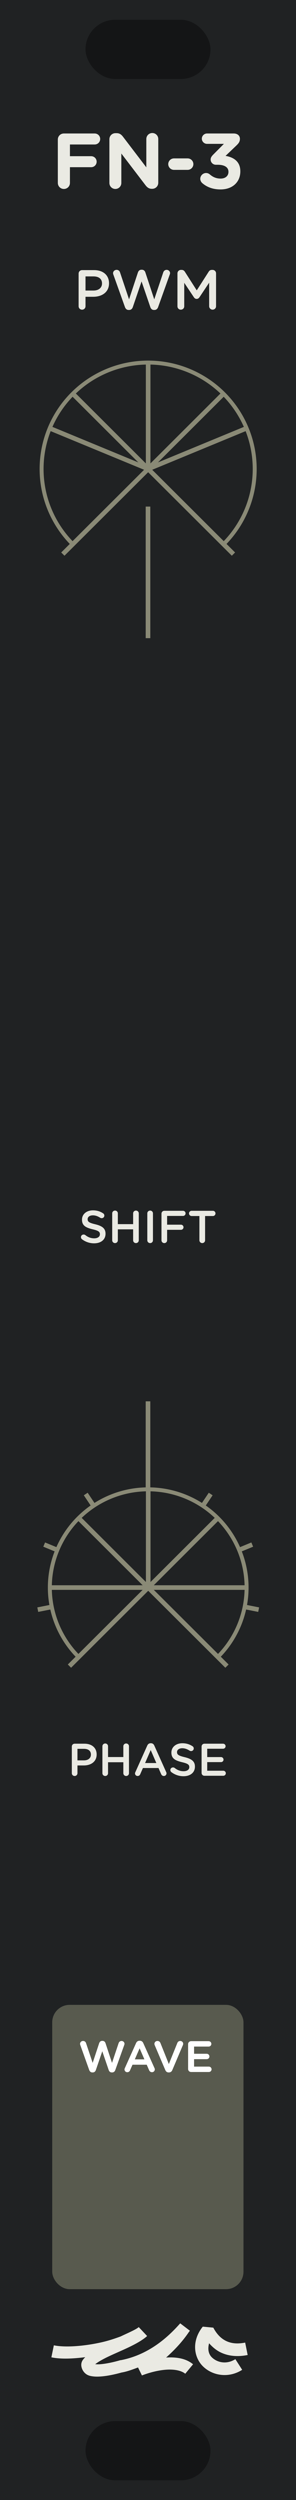 <?xml version="1.0" encoding="UTF-8" standalone="no"?>
<!-- Created with Inkscape (http://www.inkscape.org/) -->

<svg
   xmlns:dc="http://purl.org/dc/elements/1.1/"
   xmlns:cc="http://creativecommons.org/ns#"
   xmlns:rdf="http://www.w3.org/1999/02/22-rdf-syntax-ns#"
   xmlns:svg="http://www.w3.org/2000/svg"
   xmlns="http://www.w3.org/2000/svg"
   xmlns:sodipodi="http://sodipodi.sourceforge.net/DTD/sodipodi-0.dtd"
   xmlns:inkscape="http://www.inkscape.org/namespaces/inkscape"
   width="45"
   height="380"
   viewBox="0 0 45 380"
   version="1.1"
   id="svg8"
   inkscape:version="0.92.3 (2405546, 2018-03-11)"
   sodipodi:docname="FN-3.svg">
  <defs
     id="defs2">
    <clipPath
       clipPathUnits="userSpaceOnUse"
       id="clipPath1763">
      <path
         inkscape:connector-curvature="0"
         id="path1765"
         d="M 0,196.458 H 23.812 V 297 H 0 Z"
         style="opacity:1;vector-effect:none;fill:#28220b;fill-opacity:1;fill-rule:evenodd;stroke:none;stroke-width:0.486;stroke-linecap:butt;stroke-linejoin:round;stroke-miterlimit:4;stroke-dasharray:none;stroke-dashoffset:0;stroke-opacity:1;paint-order:normal" />
    </clipPath>
    <clipPath
       clipPathUnits="userSpaceOnUse"
       id="clipPath3293">
      <path
         style="opacity:1;vector-effect:none;fill:#28220b;fill-opacity:1;fill-rule:evenodd;stroke:none;stroke-width:0.486;stroke-linecap:butt;stroke-linejoin:round;stroke-miterlimit:4;stroke-dasharray:none;stroke-dashoffset:0;stroke-opacity:1;paint-order:normal"
         d="M -1.5460537e-7,196.458 H 19.844 V 297 H -1.5460537e-7 Z"
         id="path3295"
         inkscape:connector-curvature="0" />
    </clipPath>
  </defs>
  <sodipodi:namedview
     id="base"
     pagecolor="#ffffff"
     bordercolor="#666666"
     borderopacity="1.0"
     inkscape:pageopacity="0.0"
     inkscape:pageshadow="2"
     inkscape:zoom="2.8068211"
     inkscape:cx="17.50804"
     inkscape:cy="213.89588"
     inkscape:document-units="px"
     inkscape:current-layer="svg8"
     showgrid="false"
     units="px"
     inkscape:snap-bbox="true"
     inkscape:snap-page="true"
     inkscape:bbox-nodes="true"
     inkscape:snap-bbox-edge-midpoints="true"
     inkscape:window-width="2088"
     inkscape:window-height="1671"
     inkscape:window-x="974"
     inkscape:window-y="253"
     inkscape:window-maximized="0"
     showguides="true"
     inkscape:guide-bbox="true"
     inkscape:snap-global="false">
    <inkscape:grid
       type="xygrid"
       id="grid985" />
  </sodipodi:namedview>
  <path
     inkscape:export-ydpi="192"
     inkscape:export-xdpi="192"
     sodipodi:nodetypes="ccccc"
     style="opacity:1;fill:#202223;fill-opacity:1;stroke:none;stroke-width:2;stroke-linecap:round;stroke-linejoin:round;stroke-miterlimit:4;stroke-dasharray:none;stroke-dashoffset:0;stroke-opacity:0.588"
     d="M 0,0 H 45 V 380 H 0 Z"
     id="path10494"
     inkscape:connector-curvature="0" />
  <path
     inkscape:export-ydpi="192"
     inkscape:export-xdpi="192"
     style="fill:none;stroke:#8a8a76;stroke-width:0.7;stroke-linecap:butt;stroke-linejoin:miter;stroke-miterlimit:4;stroke-dasharray:none;stroke-opacity:1"
     d="M 22.5,97 V 77"
     id="path10496"
     inkscape:connector-curvature="0" />
  <path
     inkscape:export-ydpi="192"
     inkscape:export-xdpi="192"
     style="color:#000000;font-style:normal;font-variant:normal;font-weight:normal;font-stretch:normal;font-size:medium;line-height:normal;font-family:sans-serif;font-variant-ligatures:normal;font-variant-position:normal;font-variant-caps:normal;font-variant-numeric:normal;font-variant-alternates:normal;font-feature-settings:normal;text-indent:0;text-align:start;text-decoration:none;text-decoration-line:none;text-decoration-style:solid;text-decoration-color:#000000;letter-spacing:normal;word-spacing:normal;text-transform:none;writing-mode:lr-tb;direction:ltr;text-orientation:mixed;dominant-baseline:auto;baseline-shift:baseline;text-anchor:start;white-space:normal;shape-padding:0;clip-rule:nonzero;display:inline;overflow:visible;visibility:visible;opacity:1;isolation:auto;mix-blend-mode:normal;color-interpolation:sRGB;color-interpolation-filters:linearRGB;solid-color:#000000;solid-opacity:1;vector-effect:none;fill:#eaeae3;fill-opacity:1;fill-rule:nonzero;stroke:none;stroke-width:1.864;stroke-linecap:butt;stroke-linejoin:miter;stroke-miterlimit:0;stroke-dasharray:none;stroke-dashoffset:0;stroke-opacity:1;color-rendering:auto;image-rendering:auto;shape-rendering:auto;text-rendering:auto;enable-background:accumulate"
     d="m 27.396,353.146 c -1.479,1.661 -4.45,4.734 -9.057,5.604 l -0.004,-0.014 c -1.103,0.326 -2.181,0.545 -2.996,0.617 -0.364,0.032 -0.646,0.025 -0.865,0.006 0.362,-0.3 1.078,-0.723 1.982,-1.154 1.914,-0.913 4.391,-1.825 5.848,-3.068 l -0.012,-0.014 c 0.019,-0.019 0.06,-0.028 0.078,-0.047 l -1.275,-1.357 c -0.474,0.405 -1.75,0.933 -2.76,1.422 -0.867,0.317 -1.789,0.633 -2.838,0.873 -2.606,0.596 -5.53,0.838 -7.311,0.473 l -0.375,1.826 c 1.491,0.306 3.301,0.208 5.145,-0.023 -0.247,0.257 -0.506,0.515 -0.582,0.941 -0.096,0.538 0.171,1.134 0.547,1.484 0.389,0.363 0.801,0.442 1.219,0.494 0.418,0.052 0.867,0.044 1.363,0 0.892,-0.079 1.935,-0.297 3.008,-0.596 v 0.004 c 0.907,-0.16 1.678,-0.476 2.473,-0.764 l 0.594,1.213 c 1.015,-0.401 2.382,-0.776 3.637,-0.871 1.255,-0.095 2.344,0.112 2.949,0.611 l 1.188,-1.438 c -1.139,-0.94 -2.641,-1.113 -4.098,-1.025 1.344,-1.195 2.546,-2.504 3.488,-3.916 0.01,-0.011 0.037,-0.032 0.047,-0.043 l -0.006,-0.004 c 0.025,-0.038 0.065,-0.07 0.09,-0.107 z m 3.432,0.502 c -1.733,2.152 -1.388,4.673 0.062,6.07 1.451,1.397 3.884,1.801 5.928,0.492 l -1.037,-1.621 c -1.316,0.843 -2.739,0.529 -3.557,-0.258 -0.551,-0.53 -0.664,-1.286 -0.438,-2.154 0.513,0.572 1.087,1.064 1.762,1.389 1.194,0.574 2.598,0.697 4.104,0.393 l -0.381,-1.887 c -1.189,0.24 -2.119,0.128 -2.889,-0.242 -0.77,-0.37 -1.42,-1.021 -1.955,-2.029 z"
     id="path10500"
     inkscape:connector-curvature="0" />
  <g
     aria-label="FN-3"
     style="font-style:normal;font-variant:normal;font-weight:normal;font-stretch:normal;font-size:11.945px;line-height:1.25;font-family:'Gotham Rounded';-inkscape-font-specification:'Gotham Rounded';letter-spacing:0px;word-spacing:0px;fill:#eaeae3;fill-opacity:1;stroke:none;stroke-width:0.948"
     id="text10504">
    <path
       d="m 8.792,27.803 c 0,0.514 0.406,0.92 0.92,0.92 0.514,0 0.92,-0.406 0.92,-0.92 V 25.414 h 3.225 c 0.466,0 0.836,-0.37 0.836,-0.836 0,-0.466 -0.37,-0.836 -0.836,-0.836 h -3.225 v -1.78 h 3.763 c 0.466,0 0.836,-0.37 0.836,-0.836 0,-0.466 -0.37,-0.836 -0.836,-0.836 H 9.711 c -0.514,0 -0.92,0.406 -0.92,0.92 z"
       style="font-style:normal;font-variant:normal;font-weight:normal;font-stretch:normal;font-family:'Gotham Rounded';-inkscape-font-specification:'Gotham Rounded';text-align:center;text-anchor:middle;fill:#eaeae3;fill-opacity:1;stroke-width:0.948"
       id="path977" />
    <path
       d="m 16.63,27.814 c 0,0.502 0.406,0.908 0.908,0.908 0.502,0 0.908,-0.406 0.908,-0.908 v -4.479 l 3.679,4.826 c 0.251,0.323 0.514,0.538 0.956,0.538 h 0.06 c 0.514,0 0.92,-0.406 0.92,-0.92 v -6.653 c 0,-0.502 -0.406,-0.908 -0.908,-0.908 -0.502,0 -0.908,0.406 -0.908,0.908 v 4.312 l -3.548,-4.658 c -0.251,-0.323 -0.514,-0.538 -0.956,-0.538 h -0.191 c -0.514,0 -0.92,0.406 -0.92,0.92 z"
       style="font-style:normal;font-variant:normal;font-weight:normal;font-stretch:normal;font-family:'Gotham Rounded';-inkscape-font-specification:'Gotham Rounded';text-align:center;text-anchor:middle;fill:#eaeae3;fill-opacity:1;stroke-width:0.948"
       id="path979" />
    <path
       d="m 26.449,25.82 h 2.078 c 0.478,0 0.872,-0.394 0.872,-0.872 0,-0.478 -0.394,-0.872 -0.872,-0.872 h -2.078 c -0.478,0 -0.872,0.394 -0.872,0.872 0,0.478 0.394,0.872 0.872,0.872 z"
       style="font-style:normal;font-variant:normal;font-weight:normal;font-stretch:normal;font-family:'Gotham Rounded';-inkscape-font-specification:'Gotham Rounded';text-align:center;text-anchor:middle;fill:#eaeae3;fill-opacity:1;stroke-width:0.948"
       id="path981" />
    <path
       d="m 33.526,28.794 c 1.863,0 3.01,-1.159 3.01,-2.735 v -0.024 c 0,-1.553 -1.111,-2.15 -2.246,-2.341 l 1.636,-1.565 c 0.334,-0.323 0.549,-0.573 0.549,-1.027 0,-0.502 -0.394,-0.812 -0.932,-0.812 H 31.471 c -0.43,0 -0.788,0.358 -0.788,0.788 0,0.43 0.358,0.788 0.788,0.788 h 2.568 l -1.624,1.636 c -0.287,0.287 -0.394,0.502 -0.394,0.753 0,0.43 0.358,0.788 0.788,0.788 h 0.287 c 1.027,0 1.636,0.382 1.636,1.063 v 0.024 c 0,0.621 -0.49,1.015 -1.183,1.015 -0.657,0 -1.159,-0.215 -1.636,-0.621 -0.143,-0.119 -0.323,-0.227 -0.585,-0.227 -0.478,0 -0.884,0.406 -0.884,0.884 0,0.263 0.143,0.514 0.311,0.657 0.681,0.585 1.577,0.956 2.771,0.956 z"
       style="font-style:normal;font-variant:normal;font-weight:normal;font-stretch:normal;font-family:'Gotham Rounded';-inkscape-font-specification:'Gotham Rounded';text-align:center;text-anchor:middle;fill:#eaeae3;fill-opacity:1;stroke-width:0.948"
       id="path983" />
  </g>
  <rect
     style="opacity:1;fill:#000000;fill-opacity:0.376;stroke:none;stroke-width:1.243;stroke-linecap:round;stroke-linejoin:round;stroke-miterlimit:4;stroke-dasharray:none;stroke-dashoffset:0;stroke-opacity:1"
     id="rect10728"
     width="19"
     height="9"
     x="13"
     y="3.005"
     rx="4.5"
     ry="4.5" />
  <rect
     style="opacity:1;fill:#000000;fill-opacity:0.376;stroke:none;stroke-width:1.243;stroke-linecap:round;stroke-linejoin:round;stroke-miterlimit:4;stroke-dasharray:none;stroke-dashoffset:0;stroke-opacity:1"
     id="rect10706"
     width="19"
     height="9"
     x="13"
     y="368.005"
     rx="4.5"
     ry="4.5" />
  <rect
     inkscape:export-ydpi="192"
     inkscape:export-xdpi="192"
     style="opacity:1;fill:#585a4e;fill-opacity:1;stroke:none;stroke-width:0.541;stroke-linecap:round;stroke-linejoin:round;stroke-miterlimit:0;stroke-dasharray:none;stroke-dashoffset:0;stroke-opacity:1"
     id="rect10510"
     width="29.076"
     height="43.216"
     x="7.939"
     y="304.736"
     rx="2.652"
     ry="2.652" />
  <g
     aria-label="WAVE"
     style="font-style:normal;font-variant:normal;font-weight:300;font-stretch:normal;font-size:6.552px;line-height:1.25;font-family:'Gotham Rounded';-inkscape-font-specification:'Gotham Rounded Light';letter-spacing:0px;word-spacing:0px;fill:#ffffff;fill-opacity:1;stroke:#ffffff;stroke-width:0.1;stroke-miterlimit:4;stroke-dasharray:none;stroke-opacity:1"
     id="text10514">
    <path
       d="m 13.61,314.625 c 0.079,0.21 0.223,0.334 0.419,0.334 h 0.079 c 0.197,0 0.347,-0.124 0.419,-0.334 l 1.022,-2.994 1.022,2.994 c 0.072,0.21 0.216,0.334 0.413,0.334 h 0.079 c 0.197,0 0.347,-0.131 0.419,-0.334 l 1.356,-3.8 c 0.02,-0.046 0.039,-0.111 0.039,-0.164 0,-0.216 -0.183,-0.387 -0.4,-0.387 -0.197,0 -0.334,0.124 -0.393,0.288 l -1.055,3.158 -1.035,-3.139 c -0.059,-0.19 -0.203,-0.321 -0.406,-0.321 h -0.059 c -0.203,0 -0.341,0.131 -0.406,0.321 l -1.035,3.139 -1.055,-3.152 c -0.052,-0.17 -0.203,-0.295 -0.4,-0.295 -0.223,0 -0.413,0.17 -0.413,0.393 0,0.052 0.013,0.111 0.033,0.157 z"
       style="font-style:normal;font-variant:normal;font-weight:300;font-stretch:normal;font-family:'Gotham Rounded';-inkscape-font-specification:'Gotham Rounded Light';text-align:center;text-anchor:middle;fill:#ffffff;fill-opacity:1;stroke:#ffffff;stroke-width:0.1;stroke-miterlimit:4;stroke-dasharray:none;stroke-opacity:1"
       id="path968" />
    <path
       d="m 18.978,314.552 c 0,0.21 0.164,0.373 0.373,0.373 0.17,0 0.308,-0.092 0.373,-0.256 l 0.387,-0.885 h 2.228 l 0.373,0.858 c 0.072,0.17 0.203,0.282 0.393,0.282 0.216,0 0.38,-0.17 0.38,-0.387 0,-0.052 -0.013,-0.111 -0.046,-0.17 l -1.704,-3.8 c -0.092,-0.203 -0.249,-0.328 -0.478,-0.328 h -0.039 c -0.229,0 -0.393,0.124 -0.485,0.328 l -1.704,3.8 c -0.033,0.066 -0.052,0.124 -0.052,0.183 z m 1.441,-1.481 0.806,-1.854 0.806,1.854 z"
       style="font-style:normal;font-variant:normal;font-weight:300;font-stretch:normal;font-family:'Gotham Rounded';-inkscape-font-specification:'Gotham Rounded Light';text-align:center;text-anchor:middle;fill:#ffffff;fill-opacity:1;stroke:#ffffff;stroke-width:0.1;stroke-miterlimit:4;stroke-dasharray:none;stroke-opacity:1"
       id="path970" />
    <path
       d="m 25.637,314.959 h 0.046 c 0.229,0 0.38,-0.124 0.465,-0.328 l 1.612,-3.8 c 0.02,-0.046 0.039,-0.111 0.039,-0.17 0,-0.216 -0.177,-0.387 -0.4,-0.387 -0.19,0 -0.334,0.124 -0.387,0.262 l -1.343,3.335 -1.324,-3.309 c -0.066,-0.17 -0.203,-0.288 -0.413,-0.288 -0.229,0 -0.406,0.177 -0.406,0.393 0,0.072 0.02,0.131 0.046,0.19 l 1.605,3.774 c 0.085,0.203 0.236,0.328 0.459,0.328 z"
       style="font-style:normal;font-variant:normal;font-weight:300;font-stretch:normal;font-family:'Gotham Rounded';-inkscape-font-specification:'Gotham Rounded Light';text-align:center;text-anchor:middle;fill:#ffffff;fill-opacity:1;stroke:#ffffff;stroke-width:0.1;stroke-miterlimit:4;stroke-dasharray:none;stroke-opacity:1"
       id="path972" />
    <path
       d="m 29.054,314.893 h 2.7 c 0.197,0 0.36,-0.157 0.36,-0.36 0,-0.197 -0.164,-0.36 -0.36,-0.36 h -2.3 v -1.232 h 1.972 c 0.197,0 0.36,-0.157 0.36,-0.354 0,-0.203 -0.164,-0.367 -0.36,-0.367 h -1.972 v -1.193 h 2.267 c 0.197,0 0.36,-0.157 0.36,-0.36 0,-0.197 -0.164,-0.36 -0.36,-0.36 h -2.667 c -0.229,0 -0.406,0.177 -0.406,0.406 v 3.774 c 0,0.229 0.177,0.406 0.406,0.406 z"
       style="font-style:normal;font-variant:normal;font-weight:300;font-stretch:normal;font-family:'Gotham Rounded';-inkscape-font-specification:'Gotham Rounded Light';text-align:center;text-anchor:middle;fill:#ffffff;fill-opacity:1;stroke:#ffffff;stroke-width:0.1;stroke-miterlimit:4;stroke-dasharray:none;stroke-opacity:1"
       id="path974" />
  </g>
  <g
     aria-label="PHASE"
     style="font-style:normal;font-variant:normal;font-weight:300;font-stretch:normal;font-size:6.962px;line-height:1.25;font-family:'Gotham Rounded';-inkscape-font-specification:'Gotham Rounded Light';letter-spacing:0px;word-spacing:0px;fill:#eaeae3;fill-opacity:1;stroke:none;stroke-width:1"
     id="text10534">
    <path
       d="m 10.919,269.525 c 0,0.237 0.188,0.425 0.432,0.425 0.237,0 0.425,-0.188 0.425,-0.425 v -1.177 h 0.968 c 1.072,0 1.949,-0.571 1.949,-1.664 v -0.014 c 0,-0.982 -0.71,-1.629 -1.852,-1.629 h -1.49 c -0.244,0 -0.432,0.188 -0.432,0.432 z m 0.856,-1.949 v -1.754 H 12.77 c 0.64,0 1.051,0.299 1.051,0.87 v 0.014 c 0,0.508 -0.404,0.87 -1.051,0.87 z"
       style="font-style:normal;font-variant:normal;font-weight:300;font-stretch:normal;font-family:'Gotham Rounded';-inkscape-font-specification:'Gotham Rounded Light';text-align:center;text-anchor:middle;fill:#eaeae3;fill-opacity:1;stroke-width:1"
       id="path957" />
    <path
       d="m 15.569,269.525 c 0,0.237 0.188,0.425 0.432,0.425 0.237,0 0.425,-0.188 0.425,-0.425 v -1.664 h 2.325 v 1.664 c 0,0.237 0.188,0.425 0.425,0.425 0.244,0 0.432,-0.188 0.432,-0.425 v -4.093 c 0,-0.237 -0.188,-0.425 -0.432,-0.425 -0.237,0 -0.425,0.188 -0.425,0.425 v 1.636 h -2.325 v -1.636 c 0,-0.237 -0.188,-0.425 -0.425,-0.425 -0.244,0 -0.432,0.188 -0.432,0.425 z"
       style="font-style:normal;font-variant:normal;font-weight:300;font-stretch:normal;font-family:'Gotham Rounded';-inkscape-font-specification:'Gotham Rounded Light';text-align:center;text-anchor:middle;fill:#eaeae3;fill-opacity:1;stroke-width:1"
       id="path959" />
    <path
       d="m 20.524,269.553 c 0,0.223 0.174,0.397 0.397,0.397 0.181,0 0.327,-0.098 0.397,-0.272 l 0.411,-0.94 h 2.367 l 0.397,0.912 c 0.077,0.181 0.216,0.299 0.418,0.299 0.23,0 0.404,-0.181 0.404,-0.411 0,-0.056 -0.014,-0.118 -0.049,-0.181 l -1.81,-4.038 c -0.097,-0.216 -0.265,-0.348 -0.508,-0.348 h -0.042 c -0.244,0 -0.418,0.132 -0.515,0.348 l -1.81,4.038 c -0.035,0.07 -0.056,0.132 -0.056,0.195 z m 1.532,-1.573 0.856,-1.97 0.856,1.97 z"
       style="font-style:normal;font-variant:normal;font-weight:300;font-stretch:normal;font-family:'Gotham Rounded';-inkscape-font-specification:'Gotham Rounded Light';text-align:center;text-anchor:middle;fill:#eaeae3;fill-opacity:1;stroke-width:1"
       id="path961" />
    <path
       d="m 27.894,269.985 c 1.023,0 1.74,-0.543 1.74,-1.455 v -0.014 c 0,-0.808 -0.529,-1.177 -1.559,-1.427 -0.94,-0.223 -1.163,-0.39 -1.163,-0.766 v -0.014 c 0,-0.32 0.292,-0.578 0.794,-0.578 0.383,0 0.745,0.125 1.121,0.369 0.07,0.042 0.139,0.063 0.223,0.063 0.223,0 0.404,-0.174 0.404,-0.397 0,-0.167 -0.09,-0.285 -0.188,-0.341 -0.439,-0.292 -0.933,-0.453 -1.545,-0.453 -0.968,0 -1.664,0.578 -1.664,1.413 v 0.014 c 0,0.898 0.585,1.204 1.622,1.455 0.905,0.209 1.1,0.397 1.1,0.745 v 0.014 c 0,0.362 -0.334,0.613 -0.863,0.613 -0.529,0 -0.961,-0.181 -1.364,-0.501 -0.056,-0.042 -0.132,-0.077 -0.251,-0.077 -0.223,0 -0.404,0.174 -0.404,0.397 0,0.139 0.07,0.258 0.167,0.327 0.543,0.404 1.17,0.613 1.831,0.613 z"
       style="font-style:normal;font-variant:normal;font-weight:300;font-stretch:normal;font-family:'Gotham Rounded';-inkscape-font-specification:'Gotham Rounded Light';text-align:center;text-anchor:middle;fill:#eaeae3;fill-opacity:1;stroke-width:1"
       id="path963" />
    <path
       d="m 31.079,269.915 h 2.868 c 0.209,0 0.383,-0.167 0.383,-0.383 0,-0.209 -0.174,-0.383 -0.383,-0.383 h -2.444 v -1.309 h 2.095 c 0.209,0 0.383,-0.167 0.383,-0.376 0,-0.216 -0.174,-0.39 -0.383,-0.39 h -2.095 v -1.267 h 2.409 c 0.209,0 0.383,-0.167 0.383,-0.383 0,-0.209 -0.174,-0.383 -0.383,-0.383 h -2.833 c -0.244,0 -0.432,0.188 -0.432,0.432 v 4.01 c 0,0.244 0.188,0.432 0.432,0.432 z"
       style="font-style:normal;font-variant:normal;font-weight:300;font-stretch:normal;font-family:'Gotham Rounded';-inkscape-font-specification:'Gotham Rounded Light';text-align:center;text-anchor:middle;fill:#eaeae3;fill-opacity:1;stroke-width:1"
       id="path965" />
  </g>
  <g
     transform="matrix(0.443,0,0,0.442,-10.703,22.21)"
     id="g10554"
     style="stroke:#8a8a76;stroke-width:2.26;stroke-opacity:1"
     inkscape:transform-center-y="-1.6505928">
    <path
       style="fill:none;stroke:#8a8a76;stroke-width:1.582;stroke-linecap:butt;stroke-linejoin:miter;stroke-miterlimit:4;stroke-dasharray:none;stroke-opacity:1"
       d="M 75.001,111.026 V 74.288"
       id="path10538"
       inkscape:connector-curvature="0"
       sodipodi:nodetypes="cc"
       inkscape:transform-center-y="-8.1252193" />
    <path
       id="path10540"
       style="opacity:1;fill:none;fill-opacity:1;stroke:#8a8a76;stroke-width:1.356;stroke-linecap:round;stroke-linejoin:round;stroke-miterlimit:4;stroke-dasharray:none;stroke-dashoffset:0;stroke-opacity:1"
       sodipodi:type="arc"
       sodipodi:cx="75.001015"
       sodipodi:cy="111.02563"
       sodipodi:rx="36.566761"
       sodipodi:ry="36.592316"
       sodipodi:start="2.3561945"
       sodipodi:end="0.78539816"
       d="m 49.144,136.9 a 36.567,36.592 0 0 1 0,-51.749 36.567,36.592 0 0 1 51.713,10e-7 36.567,36.592 0 0 1 0,51.749"
       sodipodi:open="true" />
    <path
       inkscape:transform-center-x="14.637333"
       inkscape:transform-center-y="14.637335"
       style="fill:none;stroke:#8a8a76;stroke-width:1.582;stroke-linecap:butt;stroke-linejoin:miter;stroke-miterlimit:4;stroke-dasharray:none;stroke-opacity:1"
       d="M 75.001,111.026 45.726,140.3"
       id="path10542"
       inkscape:connector-curvature="0"
       sodipodi:nodetypes="cc" />
    <path
       sodipodi:nodetypes="cc"
       inkscape:connector-curvature="0"
       id="path10544"
       d="M 75.001,111.026 104.276,140.3"
       style="fill:none;stroke:#8a8a76;stroke-width:1.582;stroke-linecap:butt;stroke-linejoin:miter;stroke-miterlimit:4;stroke-dasharray:none;stroke-opacity:1"
       inkscape:transform-center-y="14.637335"
       inkscape:transform-center-x="-14.637336" />
    <path
       inkscape:transform-center-y="-5.7453977"
       sodipodi:nodetypes="cc"
       inkscape:connector-curvature="0"
       id="path10546"
       d="M 75.001,111.026 100.957,85.048"
       style="fill:none;stroke:#8a8a76;stroke-width:1.582;stroke-linecap:butt;stroke-linejoin:miter;stroke-miterlimit:4;stroke-dasharray:none;stroke-opacity:1"
       inkscape:transform-center-x="-5.7453977" />
    <path
       inkscape:transform-center-y="-3.1093869"
       sodipodi:nodetypes="cc"
       inkscape:connector-curvature="0"
       id="path10548"
       d="M 75.001,111.026 108.915,96.967"
       style="fill:none;stroke:#8a8a76;stroke-width:1.582;stroke-linecap:butt;stroke-linejoin:miter;stroke-miterlimit:4;stroke-dasharray:none;stroke-opacity:1"
       inkscape:transform-center-x="-7.5067228" />
    <path
       inkscape:transform-center-x="5.7453969"
       style="fill:none;stroke:#8a8a76;stroke-width:1.582;stroke-linecap:butt;stroke-linejoin:miter;stroke-miterlimit:4;stroke-dasharray:none;stroke-opacity:1"
       d="M 75.001,111.026 49.045,85.048"
       id="path10550"
       inkscape:connector-curvature="0"
       sodipodi:nodetypes="cc"
       inkscape:transform-center-y="-5.7453977" />
    <path
       inkscape:transform-center-x="7.506722"
       style="fill:none;stroke:#8a8a76;stroke-width:1.582;stroke-linecap:butt;stroke-linejoin:miter;stroke-miterlimit:4;stroke-dasharray:none;stroke-opacity:1"
       d="M 75.001,111.026 41.088,96.967"
       id="path10552"
       inkscape:connector-curvature="0"
       sodipodi:nodetypes="cc"
       inkscape:transform-center-y="-3.1093869" />
  </g>
  <g
     aria-label="SHIFT"
     style="font-style:normal;font-variant:normal;font-weight:300;font-stretch:normal;font-size:6.962px;line-height:1.25;font-family:'Gotham Rounded';-inkscape-font-specification:'Gotham Rounded Light';letter-spacing:0px;word-spacing:0px;fill:#eaeae3;fill-opacity:1;stroke:none;stroke-width:1"
     id="text10570">
    <path
       d="m 14.303,188.985 c 1.023,0 1.74,-0.543 1.74,-1.455 v -0.014 c 0,-0.808 -0.529,-1.177 -1.559,-1.427 -0.94,-0.223 -1.163,-0.39 -1.163,-0.766 v -0.014 c 0,-0.32 0.292,-0.578 0.794,-0.578 0.383,0 0.745,0.125 1.121,0.369 0.07,0.042 0.139,0.063 0.223,0.063 0.223,0 0.404,-0.174 0.404,-0.397 0,-0.167 -0.09,-0.285 -0.188,-0.341 -0.439,-0.292 -0.933,-0.453 -1.545,-0.453 -0.968,0 -1.664,0.578 -1.664,1.413 v 0.014 c 0,0.898 0.585,1.204 1.622,1.455 0.905,0.209 1.1,0.397 1.1,0.745 v 0.014 c 0,0.362 -0.334,0.613 -0.863,0.613 -0.529,0 -0.961,-0.181 -1.364,-0.501 -0.056,-0.042 -0.132,-0.077 -0.251,-0.077 -0.223,0 -0.404,0.174 -0.404,0.397 0,0.139 0.07,0.258 0.167,0.327 0.543,0.404 1.17,0.613 1.831,0.613 z"
       style="font-style:normal;font-variant:normal;font-weight:300;font-stretch:normal;font-family:'Gotham Rounded';-inkscape-font-specification:'Gotham Rounded Light';text-align:center;text-anchor:middle;fill:#eaeae3;fill-opacity:1;stroke-width:1"
       id="path946" />
    <path
       d="m 17.058,188.525 c 0,0.237 0.188,0.425 0.432,0.425 0.237,0 0.425,-0.188 0.425,-0.425 v -1.664 h 2.325 v 1.664 c 0,0.237 0.188,0.425 0.425,0.425 0.244,0 0.432,-0.188 0.432,-0.425 v -4.093 c 0,-0.237 -0.188,-0.425 -0.432,-0.425 -0.237,0 -0.425,0.188 -0.425,0.425 v 1.636 h -2.325 v -1.636 c 0,-0.237 -0.188,-0.425 -0.425,-0.425 -0.244,0 -0.432,0.188 -0.432,0.425 z"
       style="font-style:normal;font-variant:normal;font-weight:300;font-stretch:normal;font-family:'Gotham Rounded';-inkscape-font-specification:'Gotham Rounded Light';text-align:center;text-anchor:middle;fill:#eaeae3;fill-opacity:1;stroke-width:1"
       id="path948" />
    <path
       d="m 22.395,188.525 c 0,0.237 0.188,0.425 0.432,0.425 0.237,0 0.425,-0.188 0.425,-0.425 v -4.093 c 0,-0.237 -0.188,-0.425 -0.425,-0.425 -0.244,0 -0.432,0.188 -0.432,0.425 z"
       style="font-style:normal;font-variant:normal;font-weight:300;font-stretch:normal;font-family:'Gotham Rounded';-inkscape-font-specification:'Gotham Rounded Light';text-align:center;text-anchor:middle;fill:#eaeae3;fill-opacity:1;stroke-width:1"
       id="path950" />
    <path
       d="m 24.549,188.525 c 0,0.237 0.188,0.425 0.432,0.425 0.237,0 0.425,-0.188 0.425,-0.425 v -1.594 h 2.102 c 0.216,0 0.39,-0.174 0.39,-0.39 0,-0.216 -0.174,-0.39 -0.39,-0.39 h -2.102 v -1.33 h 2.416 c 0.216,0 0.39,-0.174 0.39,-0.39 0,-0.216 -0.174,-0.39 -0.39,-0.39 h -2.84 c -0.244,0 -0.432,0.188 -0.432,0.432 z"
       style="font-style:normal;font-variant:normal;font-weight:300;font-stretch:normal;font-family:'Gotham Rounded';-inkscape-font-specification:'Gotham Rounded Light';text-align:center;text-anchor:middle;fill:#eaeae3;fill-opacity:1;stroke-width:1"
       id="path952" />
    <path
       d="m 30.315,188.525 c 0,0.237 0.195,0.425 0.432,0.425 0.237,0 0.432,-0.188 0.432,-0.425 v -3.69 h 1.19 c 0.216,0 0.39,-0.181 0.39,-0.397 0,-0.216 -0.174,-0.397 -0.39,-0.397 h -3.237 c -0.223,0 -0.397,0.181 -0.397,0.397 0,0.216 0.174,0.397 0.397,0.397 h 1.183 z"
       style="font-style:normal;font-variant:normal;font-weight:300;font-stretch:normal;font-family:'Gotham Rounded';-inkscape-font-specification:'Gotham Rounded Light';text-align:center;text-anchor:middle;fill:#eaeae3;fill-opacity:1;stroke-width:1"
       id="path954" />
  </g>
  <g
     transform="matrix(0.409,0,0,0.408,-8.143,196.007)"
     id="g10600"
     style="stroke:#8a8a76;stroke-width:2.449;stroke-opacity:1"
     inkscape:transform-center-y="-1.5231395"
     inkscape:transform-center-x="-2.8782142e-06">
    <path
       style="fill:none;stroke:#8a8a76;stroke-width:1.714;stroke-linecap:butt;stroke-linejoin:miter;stroke-miterlimit:4;stroke-dasharray:none;stroke-opacity:1"
       d="M 75.001,111.026 V 74.288"
       id="path10572"
       inkscape:connector-curvature="0"
       sodipodi:nodetypes="cc"
       inkscape:transform-center-y="-7.5001291"
       inkscape:transform-center-x="-7.1825567e-06" />
    <path
       id="path10574"
       style="opacity:1;fill:none;fill-opacity:1;stroke:#8a8a76;stroke-width:1.469;stroke-linecap:round;stroke-linejoin:round;stroke-miterlimit:4;stroke-dasharray:none;stroke-dashoffset:0;stroke-opacity:1"
       sodipodi:type="arc"
       sodipodi:cx="75.001015"
       sodipodi:cy="111.02563"
       sodipodi:rx="36.566761"
       sodipodi:ry="36.592316"
       sodipodi:start="2.3561945"
       sodipodi:end="0.78539816"
       d="m 49.144,136.9 a 36.567,36.592 0 0 1 0,-51.749 36.567,36.592 0 0 1 51.713,10e-7 36.567,36.592 0 0 1 0,51.749"
       sodipodi:open="true" />
    <path
       inkscape:transform-center-x="14.637333"
       inkscape:transform-center-y="14.637335"
       style="fill:none;stroke:#8a8a76;stroke-width:1.714;stroke-linecap:butt;stroke-linejoin:miter;stroke-miterlimit:4;stroke-dasharray:none;stroke-opacity:1"
       d="M 75.001,111.026 45.726,140.3"
       id="path10576"
       inkscape:connector-curvature="0"
       sodipodi:nodetypes="cc" />
    <path
       sodipodi:nodetypes="cc"
       inkscape:connector-curvature="0"
       id="path10578"
       d="M 75.001,111.026 104.276,140.3"
       style="fill:none;stroke:#8a8a76;stroke-width:1.714;stroke-linecap:butt;stroke-linejoin:miter;stroke-miterlimit:4;stroke-dasharray:none;stroke-opacity:1"
       inkscape:transform-center-y="14.637335"
       inkscape:transform-center-x="-14.637336" />
    <path
       inkscape:transform-center-x="-5.3033967"
       inkscape:transform-center-y="-5.3033864"
       sodipodi:nodetypes="cc"
       inkscape:connector-curvature="0"
       id="path10580"
       d="M 75.005,111.027 100.957,85.05"
       style="fill:none;stroke:#8a8a76;stroke-width:1.714;stroke-linecap:butt;stroke-linejoin:miter;stroke-miterlimit:4;stroke-dasharray:none;stroke-opacity:1" />
    <path
       style="fill:none;stroke:#8a8a76;stroke-width:1.714;stroke-linecap:butt;stroke-linejoin:miter;stroke-miterlimit:4;stroke-dasharray:none;stroke-opacity:1"
       d="M 75.007,111.031 H 111.709"
       id="path10582"
       inkscape:connector-curvature="0"
       sodipodi:nodetypes="cc"
       inkscape:transform-center-y="7.2560389e-06"
       inkscape:transform-center-x="-7.5001288" />
    <path
       inkscape:transform-center-x="-4.7599359"
       inkscape:transform-center-y="-7.1222864"
       sodipodi:nodetypes="cc"
       inkscape:connector-curvature="0"
       id="path10584"
       d="m 95.396,80.419 2.828,-4.235"
       style="fill:none;stroke:#8a8a76;stroke-width:1.714;stroke-linecap:butt;stroke-linejoin:miter;stroke-miterlimit:4;stroke-dasharray:none;stroke-opacity:1" />
    <path
       style="fill:none;stroke:#8a8a76;stroke-width:1.714;stroke-linecap:butt;stroke-linejoin:miter;stroke-miterlimit:4;stroke-dasharray:none;stroke-opacity:1"
       d="m 109.046,96.933 4.622,-1.916"
       id="path10586"
       inkscape:connector-curvature="0"
       sodipodi:nodetypes="cc"
       inkscape:transform-center-y="-3.2780244"
       inkscape:transform-center-x="-7.915475" />
    <path
       inkscape:transform-center-x="-8.4030198"
       inkscape:transform-center-y="1.6711316"
       sodipodi:nodetypes="cc"
       inkscape:connector-curvature="0"
       id="path10588"
       d="m 111.083,118.274 4.971,0.99"
       style="fill:none;stroke:#8a8a76;stroke-width:1.714;stroke-linecap:butt;stroke-linejoin:miter;stroke-miterlimit:4;stroke-dasharray:none;stroke-opacity:1" />
    <path
       style="fill:none;stroke:#8a8a76;stroke-width:1.714;stroke-linecap:butt;stroke-linejoin:miter;stroke-miterlimit:4;stroke-dasharray:none;stroke-opacity:1"
       d="M 74.997,111.027 49.045,85.05"
       id="path10590"
       inkscape:connector-curvature="0"
       sodipodi:nodetypes="cc"
       inkscape:transform-center-y="-5.3010956"
       inkscape:transform-center-x="5.3033896" />
    <path
       inkscape:transform-center-x="7.5001217"
       inkscape:transform-center-y="0.0022980649"
       sodipodi:nodetypes="cc"
       inkscape:connector-curvature="0"
       id="path10592"
       d="M 74.995,111.031 H 38.293"
       style="fill:none;stroke:#8a8a76;stroke-width:1.714;stroke-linecap:butt;stroke-linejoin:miter;stroke-miterlimit:4;stroke-dasharray:none;stroke-opacity:1" />
    <path
       style="fill:none;stroke:#8a8a76;stroke-width:1.714;stroke-linecap:butt;stroke-linejoin:miter;stroke-miterlimit:4;stroke-dasharray:none;stroke-opacity:1"
       d="M 54.606,80.419 51.778,76.184"
       id="path10594"
       inkscape:connector-curvature="0"
       sodipodi:nodetypes="cc"
       inkscape:transform-center-y="-13.35734"
       inkscape:transform-center-x="8.9106642" />
    <path
       inkscape:transform-center-x="14.854295"
       inkscape:transform-center-y="-6.1433456"
       sodipodi:nodetypes="cc"
       inkscape:connector-curvature="0"
       id="path10596"
       d="m 40.956,96.933 -4.622,-1.916"
       style="fill:none;stroke:#8a8a76;stroke-width:1.714;stroke-linecap:butt;stroke-linejoin:miter;stroke-miterlimit:4;stroke-dasharray:none;stroke-opacity:1" />
    <path
       style="fill:none;stroke:#8a8a76;stroke-width:1.714;stroke-linecap:butt;stroke-linejoin:miter;stroke-miterlimit:4;stroke-dasharray:none;stroke-opacity:1"
       d="m 38.919,118.274 -4.971,0.99"
       id="path10598"
       inkscape:connector-curvature="0"
       sodipodi:nodetypes="cc"
       inkscape:transform-center-y="3.1605087"
       inkscape:transform-center-x="15.757926" />
  </g>
  <path
     inkscape:export-ydpi="192"
     inkscape:export-xdpi="192"
     sodipodi:nodetypes="cc"
     inkscape:connector-curvature="0"
     id="path10616"
     d="M 22.5,226.312 V 213"
     style="fill:none;stroke:#8a8a76;stroke-width:0.7;stroke-linecap:butt;stroke-linejoin:miter;stroke-miterlimit:4;stroke-dasharray:none;stroke-opacity:1" />
  <g
     aria-label="PWM"
     style="font-style:normal;font-variant:normal;font-weight:300;font-stretch:normal;font-size:8.529px;line-height:1.25;font-family:'Gotham Rounded';-inkscape-font-specification:'Gotham Rounded Light';letter-spacing:0px;word-spacing:0px;fill:#eaeae3;fill-opacity:1;stroke:none;stroke-width:1"
     id="text10620">
    <path
       d="m 11.951,46.551 c 0,0.29 0.23,0.52 0.529,0.52 0.29,0 0.52,-0.23 0.52,-0.52 v -1.441 h 1.186 c 1.314,0 2.388,-0.699 2.388,-2.039 v -0.017 c 0,-1.203 -0.87,-1.996 -2.269,-1.996 h -1.825 c -0.299,0 -0.529,0.23 -0.529,0.529 z m 1.049,-2.388 v -2.149 h 1.22 c 0.785,0 1.288,0.367 1.288,1.066 v 0.017 c 0,0.623 -0.495,1.066 -1.288,1.066 z"
       style="text-align:center;text-anchor:middle;fill:#eaeae3;fill-opacity:1;stroke-width:1"
       id="path939" />
    <path
       d="m 18.997,46.679 c 0.102,0.273 0.29,0.435 0.546,0.435 h 0.102 c 0.256,0 0.452,-0.162 0.546,-0.435 l 1.331,-3.898 1.331,3.898 c 0.094,0.273 0.281,0.435 0.537,0.435 h 0.102 c 0.256,0 0.452,-0.171 0.546,-0.435 l 1.766,-4.947 c 0.026,-0.06 0.051,-0.145 0.051,-0.213 0,-0.281 -0.239,-0.503 -0.52,-0.503 -0.256,0 -0.435,0.162 -0.512,0.375 l -1.373,4.111 -1.348,-4.086 c -0.077,-0.247 -0.264,-0.418 -0.529,-0.418 h -0.077 c -0.264,0 -0.444,0.171 -0.529,0.418 l -1.348,4.086 -1.373,-4.103 c -0.068,-0.222 -0.264,-0.384 -0.52,-0.384 -0.29,0 -0.537,0.222 -0.537,0.512 0,0.068 0.017,0.145 0.043,0.205 z"
       style="text-align:center;text-anchor:middle;fill:#eaeae3;fill-opacity:1;stroke-width:1"
       id="path941" />
    <path
       d="m 26.977,46.559 c 0,0.29 0.222,0.512 0.512,0.512 0.29,0 0.52,-0.222 0.52,-0.512 v -3.574 l 1.45,2.175 c 0.111,0.171 0.247,0.273 0.435,0.273 0.196,0 0.333,-0.102 0.444,-0.273 l 1.459,-2.192 v 3.582 c 0,0.281 0.239,0.52 0.52,0.52 0.299,0 0.529,-0.23 0.529,-0.52 v -4.998 c 0,-0.29 -0.23,-0.529 -0.529,-0.529 h -0.111 c -0.213,0 -0.367,0.094 -0.478,0.273 l -1.817,2.84 -1.808,-2.832 c -0.102,-0.162 -0.256,-0.281 -0.486,-0.281 h -0.111 c -0.299,0 -0.529,0.239 -0.529,0.529 z"
       style="text-align:center;text-anchor:middle;fill:#eaeae3;fill-opacity:1;stroke-width:1"
       id="path943" />
  </g>
</svg>
